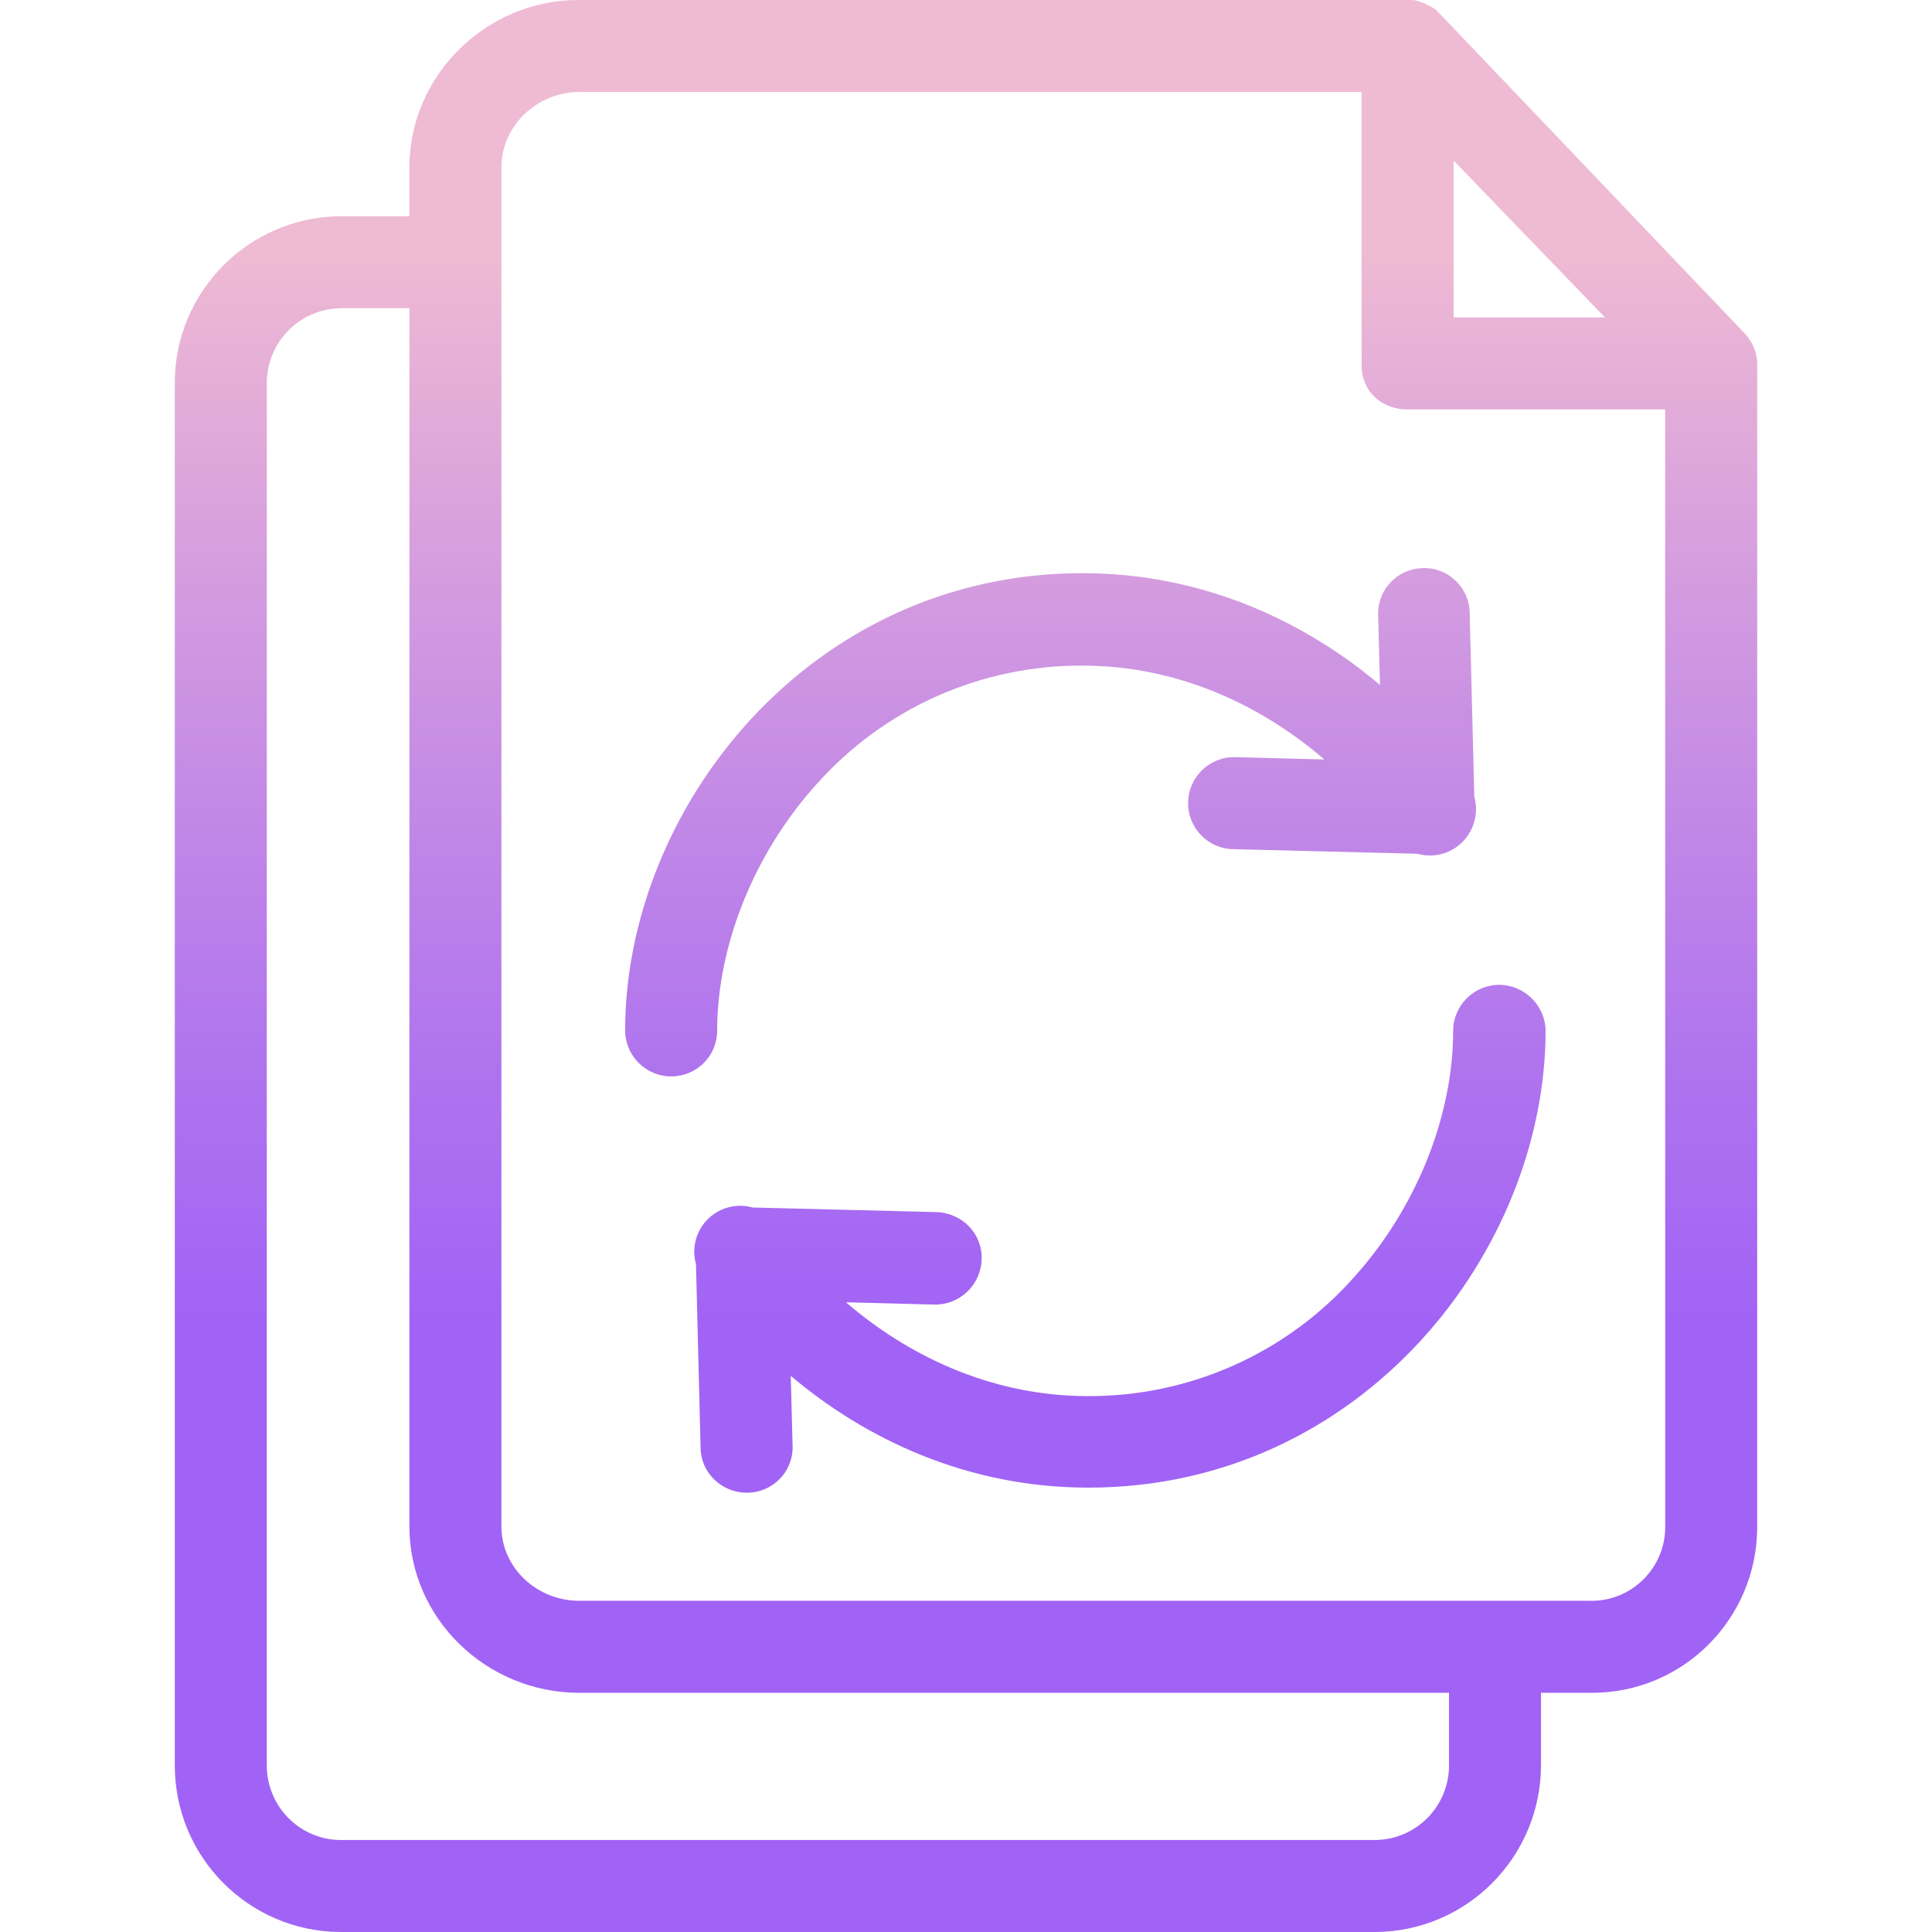 <svg height="420pt" viewBox="-38 0 420 420" width="420pt" xmlns="http://www.w3.org/2000/svg" xmlns:xlink="http://www.w3.org/1999/xlink"><linearGradient id="a"><stop offset=".322" stop-color="#a163f5"/><stop offset=".466" stop-color="#b074ee"/><stop offset=".752" stop-color="#d8a1dd"/><stop offset=".898" stop-color="#efbad3"/></linearGradient><linearGradient id="b" gradientUnits="userSpaceOnUse" x1="172.001" x2="172.001" xlink:href="#a" y1="418" y2="13.812"/><linearGradient id="c" gradientUnits="userSpaceOnUse" x1="190.41" x2="190.41" xlink:href="#a" y1="418" y2="13.812"/><linearGradient id="d" gradientUnits="userSpaceOnUse" x1="205.357" x2="205.357" xlink:href="#a" y1="418" y2="13.812"/><path d="m275.102 3.102s-.102-.102-.102-.102c-.098-.102-.098-.102-.199-.199-.199-.199-.301-.301-.5-.5-.102-.102-.102-.102-.199-.199-.199-.102-.402-.301-.602-.402-.098-.098-.199-.098-.301-.199-.199-.102-.398-.199-.598-.301-.102-.098-.301-.098-.402-.199-.098-.102-.297-.102-.398-.199-.199-.102-.5-.199-.801-.301-.098 0-.098-.102-.199-.102-.602-.199-1.301-.398-2-.398-.102 0-.199 0-.301 0-.301 0-.5 0-.801 0h-180c-19.898 0-36.699 16.301-36.699 36.398v10.602h-14.898c-20 .102-36.199 16.398-36.102 36.398v300.203c-.098 20 16 36.297 36 36.398h224.801c20 0 36.199-16.301 36.199-36.301v-15.699h10.902c19.898.102 36-16 36.098-35.898 0-.102 0-.203 0-.301v-252.301c.102-2.602-.898-5-2.598-6.898zm2.898 31.797 32.902 34.102h-32.902zm-1 348.703c.102 9-7.098 16.297-16 16.398h-224.898c-8.902 0-16.102-7.301-16.102-16.199 0-.102 0-.102 0-.199v-300.102c-.098-9 7-16.301 16-16.5h15v264.801c0 20.098 16.801 36.199 36.902 36.199h189.098zm30.902-35.602h-220c-9.102 0-16.902-7.102-16.902-16.199v-295.402c0-9.098 7.801-16.398 16.902-16.398h170.098v59.5c0 5.5 4.301 9.5 9.902 9.5h56.098v242.801c.102 8.801-7 16.098-15.801 16.199-.098 0-.199 0-.297 0zm0 0" fill="url(#b)"/><path d="m117.902 224.102c0-18.5 8-38.5 21.5-53.5 14.699-16.602 35.797-26 57.898-25.902 21.5 0 39.602 9.199 52.602 20.402l-19.203-.5h-.297c-5.5-.102-10.102 4.398-10.102 9.898-.102 5.5 4.398 10.102 9.898 10.102l40 1c5.301 1.5 10.801-1.602 12.301-7 .5-1.801.5-3.602 0-5.402l-1-40c-.098-5.5-4.699-9.898-10.199-9.699-5.5.102-9.898 4.699-9.699 10.199l.398 15.199c-16.098-13.598-38.199-24.297-64.699-24.297-59.5 0-99.398 51.398-99.398 99.398 0 5.5 4.5 10 10 10s10-4.398 10-9.898zm0 0" fill="url(#c)"/><path d="m287.902 214.102c-5.5 0-10 4.5-10 10 0 18.5-8 38.5-21.5 53.5-14.703 16.598-35.801 26-57.902 25.898-21.5 0-39.598-9.199-52.598-20.398l19.199.5c5.5.098 10.098-4.203 10.301-9.801.199-5.602-4.203-10.102-9.801-10.301l-40-1c-5.301-1.5-10.801 1.602-12.301 6.898-.5 1.801-.5 3.602 0 5.402l1 40c.102 5.398 4.602 9.699 10 9.699h.301c5.5-.102 9.898-4.699 9.699-10.199l-.398-15.199c16.098 13.598 38.199 24.297 64.699 24.297 59.5 0 99.398-51.398 99.398-99.398-.098-5.398-4.598-9.898-10.098-9.898zm0 0" fill="url(#d)"/></svg>